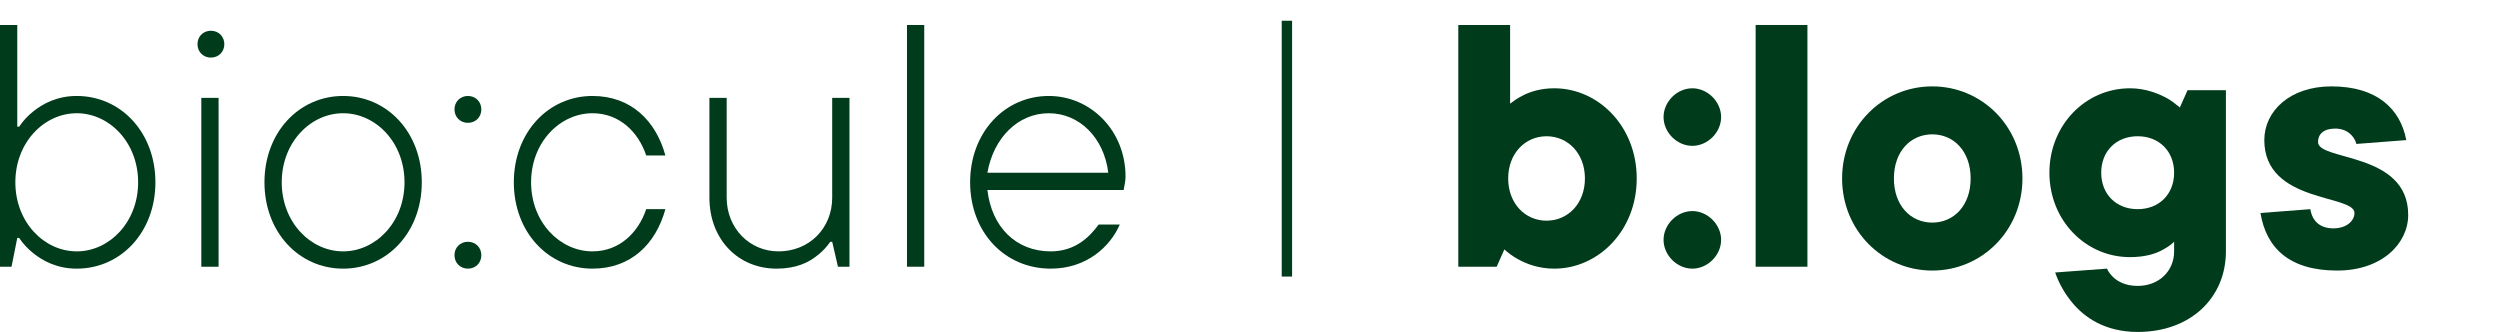 <svg width="241" height="32" viewBox="0 0 241 32" fill="none" xmlns="http://www.w3.org/2000/svg">
<path d="M0 25.712H1.11L1.665 22.938H1.849C2.219 23.492 2.663 23.973 3.218 24.417C4.143 25.157 5.511 25.897 7.398 25.897C11.652 25.897 14.981 22.383 14.981 17.574C14.981 12.765 11.652 9.251 7.398 9.251C5.511 9.251 4.143 9.991 3.218 10.731C2.663 11.175 2.219 11.656 1.849 12.21H1.665V2.408H0V25.712ZM7.398 24.232C4.254 24.232 1.48 21.421 1.48 17.574C1.48 13.727 4.254 10.916 7.398 10.916C10.542 10.916 13.316 13.727 13.316 17.574C13.316 21.421 10.542 24.232 7.398 24.232Z" fill="#003B1B"/>
<path d="M19.407 25.712H21.071V9.436H19.407V25.712ZM19.037 4.258C19.037 4.997 19.591 5.552 20.331 5.552C21.071 5.552 21.626 4.997 21.626 4.258C21.626 3.518 21.071 2.963 20.331 2.963C19.591 2.963 19.037 3.518 19.037 4.258Z" fill="#003B1B"/>
<path d="M25.494 17.574C25.494 22.383 28.823 25.897 33.077 25.897C37.331 25.897 40.66 22.383 40.66 17.574C40.66 12.765 37.331 9.251 33.077 9.251C28.823 9.251 25.494 12.765 25.494 17.574ZM38.995 17.574C38.995 21.421 36.221 24.232 33.077 24.232C29.933 24.232 27.159 21.421 27.159 17.574C27.159 13.727 29.933 10.916 33.077 10.916C36.221 10.916 38.995 13.727 38.995 17.574Z" fill="#003B1B"/>
<path d="M43.812 24.602C43.812 25.342 44.367 25.897 45.107 25.897C45.847 25.897 46.402 25.342 46.402 24.602C46.402 23.862 45.847 23.307 45.107 23.307C44.367 23.307 43.812 23.862 43.812 24.602ZM43.812 10.546C43.812 11.286 44.367 11.841 45.107 11.841C45.847 11.841 46.402 11.286 46.402 10.546C46.402 9.806 45.847 9.251 45.107 9.251C44.367 9.251 43.812 9.806 43.812 10.546Z" fill="#003B1B"/>
<path d="M62.294 20.163C61.555 22.383 59.742 24.232 57.116 24.232C53.972 24.232 51.197 21.421 51.197 17.574C51.197 13.727 53.972 10.916 57.116 10.916C59.742 10.916 61.555 12.765 62.294 14.985H64.144C63.219 11.619 60.815 9.251 57.116 9.251C52.862 9.251 49.533 12.765 49.533 17.574C49.533 22.383 52.862 25.897 57.116 25.897C60.815 25.897 63.219 23.529 64.144 20.163H62.294Z" fill="#003B1B"/>
<path d="M68.388 19.054C68.388 23.085 71.162 25.897 74.861 25.897C76.747 25.897 77.968 25.305 78.819 24.602C79.299 24.232 79.706 23.788 80.039 23.307H80.224L80.779 25.712H81.889V9.436H80.224V19.054C80.224 22.013 78.005 24.232 75.046 24.232C72.271 24.232 70.052 22.013 70.052 19.054V9.436H68.388V19.054Z" fill="#003B1B"/>
<path d="M87.433 25.712H89.097V2.408H87.433V25.712Z" fill="#003B1B"/>
<path d="M105.912 21.643C105.098 22.753 103.729 24.232 101.288 24.232C97.922 24.232 95.592 21.865 95.185 18.314H108.316L108.39 17.944C108.427 17.685 108.501 17.426 108.501 17.019C108.501 12.58 105.135 9.251 101.103 9.251C96.849 9.251 93.52 12.765 93.52 17.574C93.52 22.383 96.849 25.897 101.288 25.897C104.802 25.897 107.058 23.714 107.946 21.643H105.912ZM95.185 16.649C95.777 13.283 98.144 10.916 101.103 10.916C104.062 10.916 106.43 13.283 106.837 16.649H95.185Z" fill="#003B1B"/>
<line x1="124.057" y1="2" x2="124.057" y2="26.66" stroke="#003B1B"/>
<path d="M140.58 25.712H144.279L145.019 24.047C145.389 24.38 145.833 24.713 146.313 24.972C147.164 25.453 148.348 25.897 149.827 25.897C154.081 25.897 157.78 22.235 157.78 17.204C157.78 12.174 154.081 8.511 149.827 8.511C148.533 8.511 147.46 8.844 146.72 9.251C146.276 9.473 145.907 9.732 145.574 9.991V2.408H140.58V25.712ZM149.088 21.273C147.016 21.273 145.389 19.608 145.389 17.204C145.389 14.8 147.016 13.135 149.088 13.135C151.159 13.135 152.787 14.8 152.787 17.204C152.787 19.608 151.159 21.273 149.088 21.273Z" fill="#003B1B"/>
<path d="M160.367 11.286C160.367 12.765 161.661 14.06 163.141 14.06C164.62 14.06 165.915 12.765 165.915 11.286C165.915 9.806 164.62 8.511 163.141 8.511C161.661 8.511 160.367 9.806 160.367 11.286ZM160.367 23.122C160.367 24.602 161.661 25.897 163.141 25.897C164.62 25.897 165.915 24.602 165.915 23.122C165.915 21.643 164.62 20.348 163.141 20.348C161.661 20.348 160.367 21.643 160.367 23.122Z" fill="#003B1B"/>
<path d="M169.243 25.712H174.236V2.408H169.243V25.712Z" fill="#003B1B"/>
<path d="M177.578 17.204C177.578 22.198 181.462 26.082 186.271 26.082C191.08 26.082 194.964 22.198 194.964 17.204C194.964 12.21 191.08 8.327 186.271 8.327C181.462 8.327 177.578 12.21 177.578 17.204ZM189.97 17.204C189.97 19.83 188.342 21.458 186.271 21.458C184.2 21.458 182.572 19.83 182.572 17.204C182.572 14.578 184.2 12.95 186.271 12.95C188.342 12.95 189.97 14.578 189.97 17.204Z" fill="#003B1B"/>
<path d="M198.118 26.267C198.488 27.339 199.043 28.301 199.745 29.152C200.929 30.594 202.926 32 206.071 32C211.212 32 214.578 28.671 214.578 24.232V8.696H210.879L210.139 10.361C209.733 10.028 209.326 9.695 208.845 9.436C207.994 8.992 206.81 8.511 205.331 8.511C201.04 8.511 197.563 12.062 197.563 16.649C197.563 21.236 201.04 24.787 205.331 24.787C206.81 24.787 207.846 24.454 208.549 24.047C208.956 23.825 209.326 23.566 209.585 23.307V24.232C209.585 26.119 208.142 27.561 206.071 27.561C204.924 27.561 204.184 27.154 203.74 26.747C203.481 26.488 203.259 26.23 203.111 25.897L198.118 26.267ZM202.557 16.649C202.557 14.578 203.999 13.135 206.071 13.135C208.142 13.135 209.585 14.578 209.585 16.649C209.585 18.721 208.142 20.163 206.071 20.163C203.999 20.163 202.557 18.721 202.557 16.649Z" fill="#003B1B"/>
<path d="M217.909 20.533C218.464 23.899 220.683 26.082 225.307 26.082C229.597 26.082 232.15 23.492 232.15 20.718C232.15 14.615 223.457 15.54 223.457 13.69C223.457 12.95 223.975 12.395 225.122 12.395C226.268 12.395 226.971 13.135 227.156 13.875L231.965 13.505C231.41 10.546 229.191 8.327 224.752 8.327C220.72 8.327 218.279 10.731 218.279 13.505C218.279 19.608 226.971 18.721 226.971 20.533C226.971 21.273 226.231 22.013 224.937 22.013C223.642 22.013 222.902 21.31 222.717 20.163L217.909 20.533Z" fill="#003B1B"/>
</svg>
